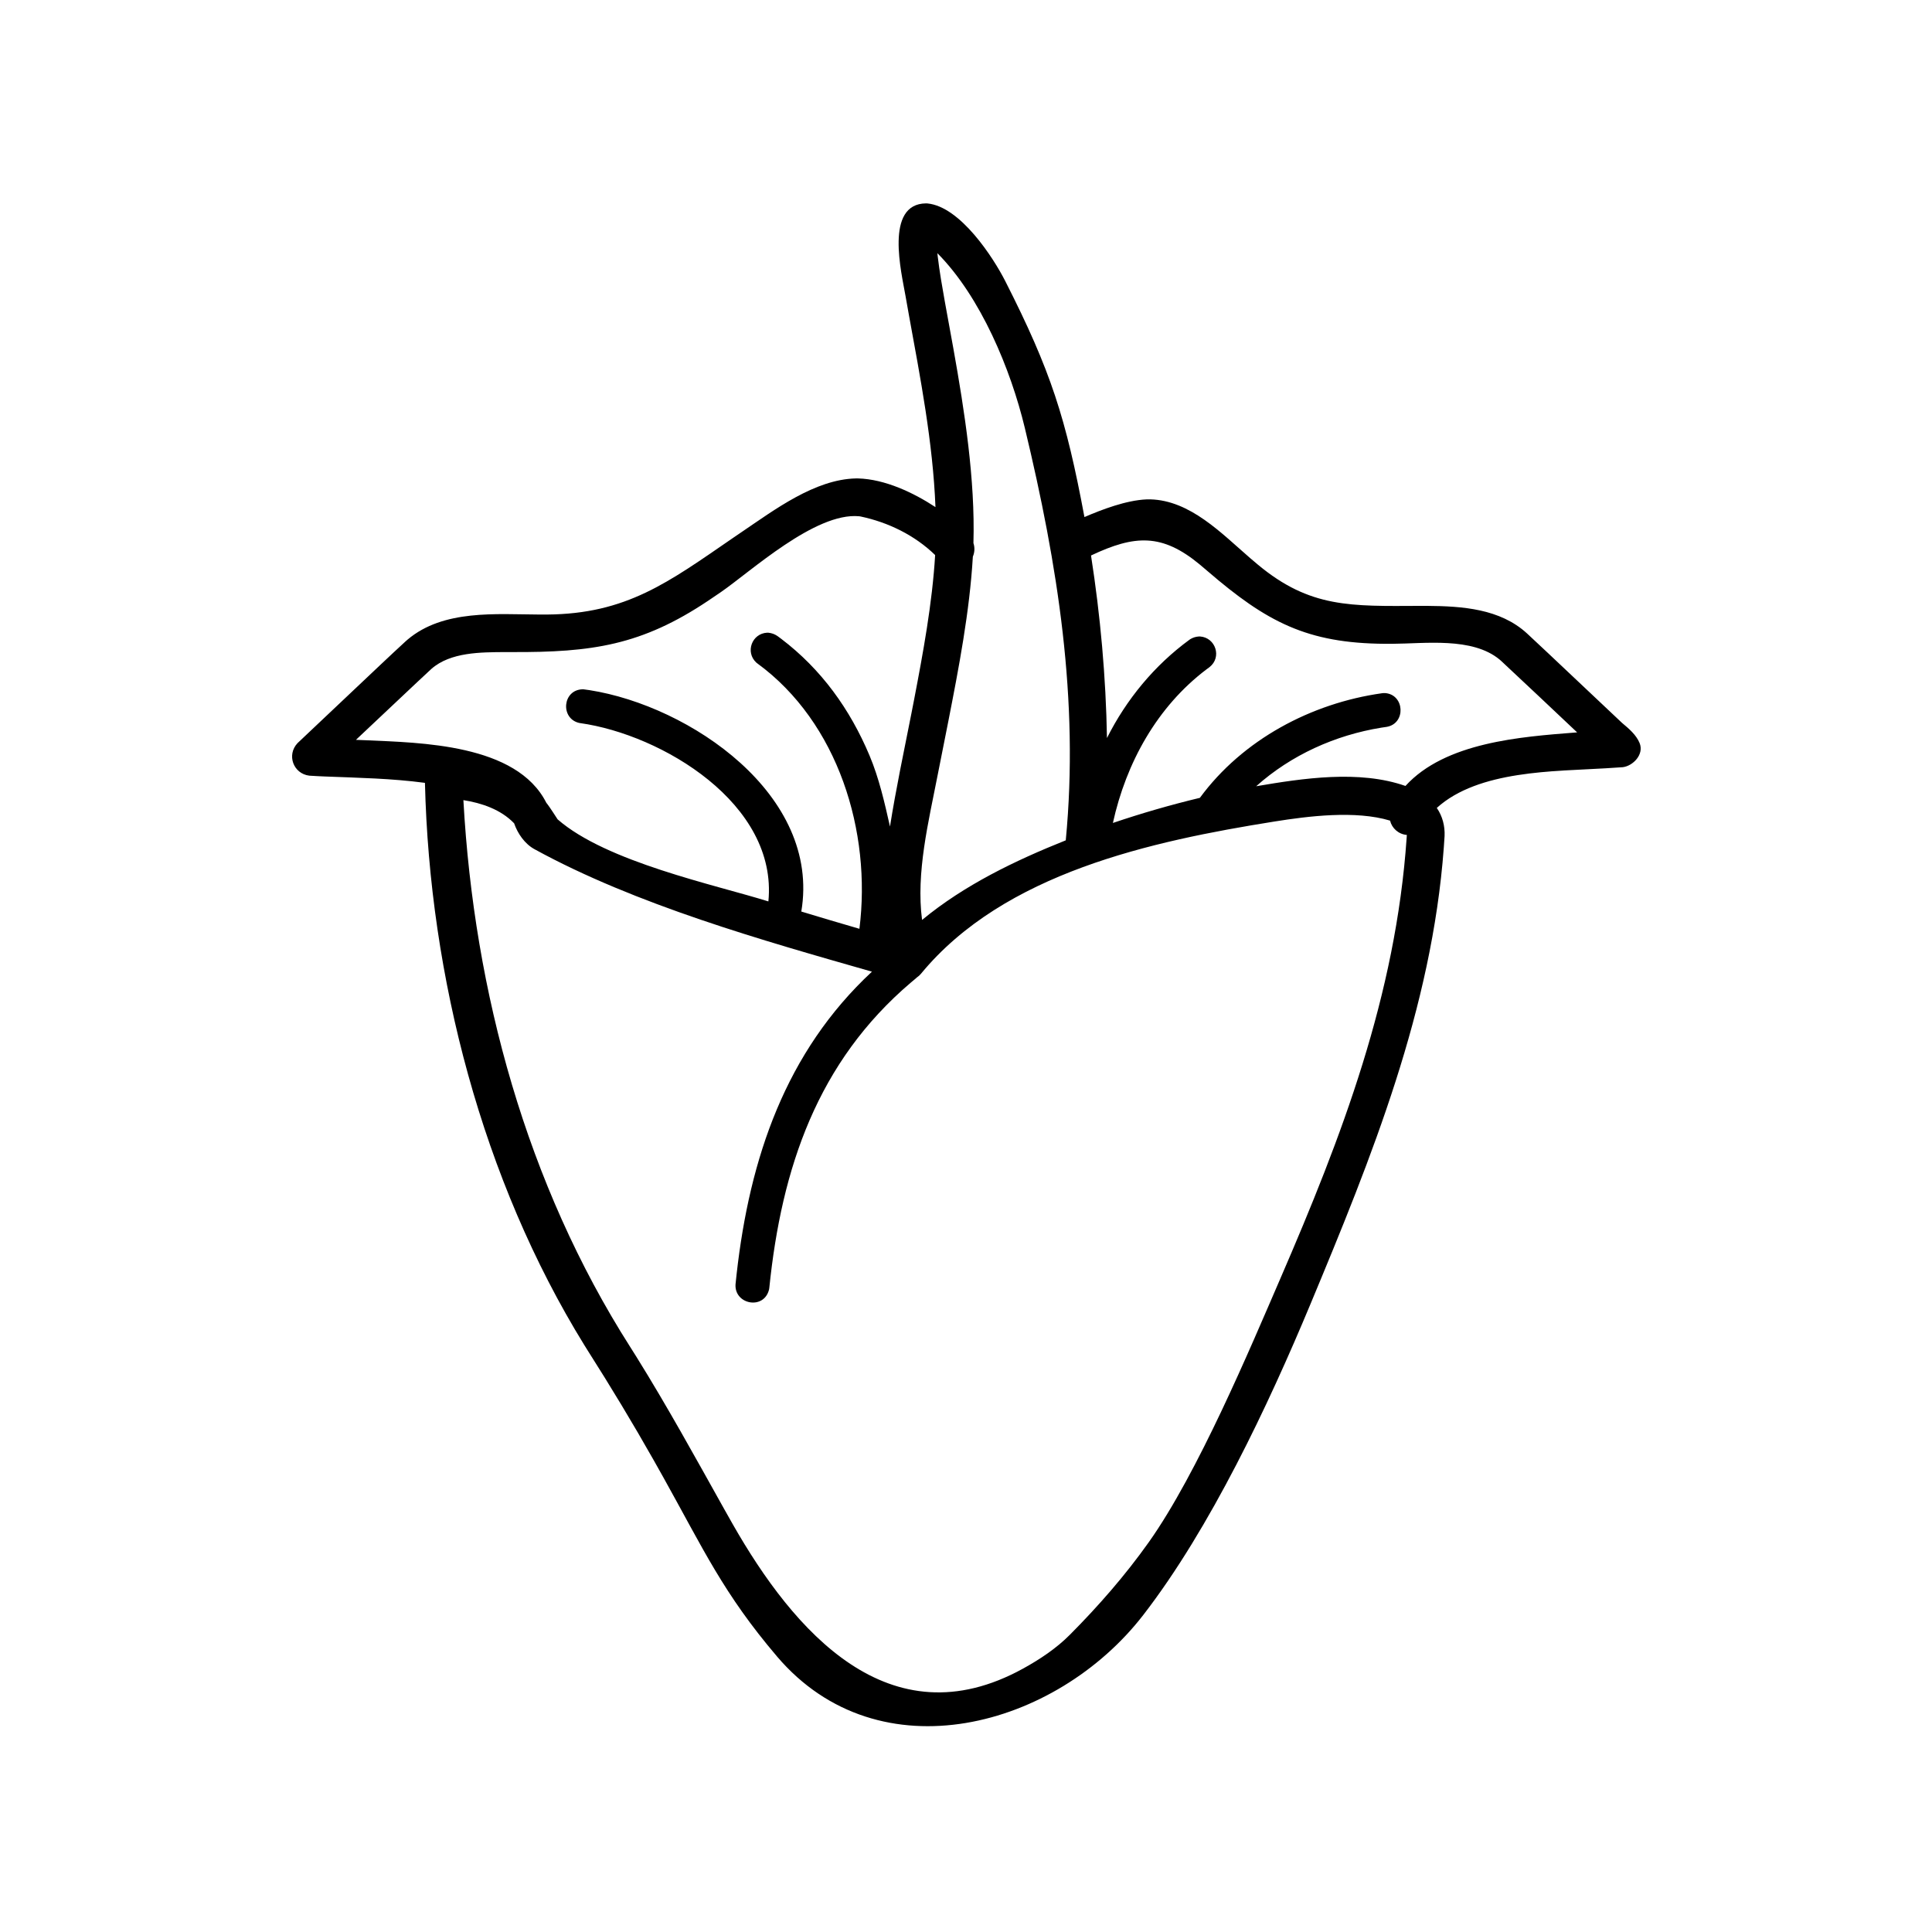 <svg xmlns="http://www.w3.org/2000/svg" fill-rule="evenodd" stroke-linejoin="round" stroke-miterlimit="1.414" clip-rule="evenodd" viewBox="0 0 256 256"><rect width="256" height="256" fill="none"/><path d="M123.954,67.194c-0.341,-8.595 -1.993,-17.066 -3.529,-25.505c-0.149,-0.824 -0.296,-1.647 -0.439,-2.472c-0.523,-3.049 -2.811,-12.209 2.715,-12.268c0.063,0.003 0.125,0.005 0.187,0.008c4.378,0.419 8.756,7.223 10.313,10.288c6.047,11.907 8.039,18.15 10.493,31.268c2.33,-0.999 5.511,-2.222 8.232,-2.341c0.157,-0.005 0.313,-0.007 0.469,-0.005c5.326,0.126 9.486,4.534 13.262,7.788c0.342,0.292 0.684,0.583 1.029,0.872c6.905,5.742 12.291,5.497 21.508,5.454c0.309,0 0.618,0 0.927,0.001c4.611,0.036 9.648,0.368 13.224,3.659c0.946,0.882 1.89,1.766 2.833,2.651c3.254,3.059 6.502,6.126 9.747,9.194c0.905,0.759 1.88,1.577 2.329,2.669c0.627,1.524 -0.89,3.038 -2.224,3.202c-0.76,0.053 -1.52,0.099 -2.279,0.146c-6.733,0.419 -16.833,0.234 -22.368,5.251c0.754,1.094 1.087,2.387 1.032,3.72c-0.029,0.515 -0.069,1.03 -0.105,1.545c-1.574,21.327 -9.538,40.987 -17.691,60.536c-5.548,13.303 -13.242,29.644 -22.137,41.149c-11.525,14.906 -34.978,21.395 -48.515,5.497c-7.111,-8.35 -9.762,-14.229 -15.064,-23.732c-0.433,-0.771 -0.865,-1.542 -1.299,-2.312c-2.78,-4.913 -5.66,-9.678 -8.679,-14.427c-0.167,-0.266 -0.333,-0.532 -0.499,-0.798c-13.521,-21.909 -20.495,-48.816 -21.118,-74.499c-4.389,-0.586 -8.82,-0.67 -13.238,-0.843c-0.295,-0.013 -0.591,-0.026 -0.886,-0.04c-0.342,-0.017 -0.683,-0.036 -1.025,-0.058l-0.187,-0.013c-2.113,-0.269 -3.013,-2.751 -1.546,-4.31c2.642,-2.5 5.285,-4.998 7.931,-7.494c2.123,-2 4.233,-4.015 6.382,-5.989c0.087,-0.079 0.175,-0.157 0.265,-0.233c4.759,-4.024 11.728,-3.347 17.539,-3.322c0.312,0 0.624,0 0.936,-0.001c10.547,-0.079 16.08,-4.266 24.697,-10.185c0.38,-0.26 0.759,-0.519 1.14,-0.777c4.278,-2.888 9.64,-6.953 15.097,-7.074c0.134,-0.001 0.133,-0.001 0.267,0c3.579,0.092 7.376,1.893 10.274,3.8m-55.831,41.897c-1.759,-1.83 -4.299,-2.689 -6.72,-3.069c0.001,0.019 0.002,0.038 0.003,0.057c1.412,25.386 8.369,50.842 22.079,72.365c0.277,0.438 0.554,0.877 0.829,1.316c4.103,6.59 7.834,13.381 11.623,20.157c0.384,0.684 0.769,1.367 1.156,2.049c8.043,14.114 20.713,28.896 38.455,19.139c2.236,-1.23 4.407,-2.673 6.207,-4.482c3.79,-3.808 7.349,-7.883 10.459,-12.264c6.506,-9.167 13.43,-25.68 17.425,-34.911c8.212,-18.976 15.306,-37.552 16.749,-58.418c0.008,-0.129 0.02,-0.262 0.028,-0.394c-1.102,-0.092 -1.979,-0.884 -2.226,-1.9c-4.576,-1.38 -10.809,-0.601 -15.372,0.129c-16.173,2.587 -35.75,6.776 -46.789,20.167l-0.249,0.26c-0.102,0.081 -0.309,0.24 -0.309,0.24c-0.048,0.048 -0.091,0.084 -0.169,0.154c-0.195,0.162 -0.389,0.324 -0.583,0.487c-12.402,10.537 -17.159,24.6 -18.782,40.477l-0.028,0.189c-0.649,2.783 -4.608,2.028 -4.449,-0.647c0.047,-0.456 0.095,-0.911 0.145,-1.367c1.729,-15.362 6.483,-29.431 17.932,-40.073c-14.363,-4.104 -31.279,-8.86 -44.722,-16.233c-1.274,-0.698 -2.22,-2.054 -2.692,-3.428m55.788,-35.542c-2.695,-2.62 -6.206,-4.336 -9.877,-5.111c-0.067,-0.013 -0.133,-0.023 -0.2,-0.03c-5.823,-0.55 -14.381,7.352 -18.342,10.07c-0.559,0.381 -1.119,0.761 -1.68,1.139c-8.807,5.889 -15.356,6.836 -26.021,6.787c-0.295,-0.001 -0.59,-0.001 -0.886,0c-3.164,0.024 -7.209,-0.009 -9.751,2.236c-0.206,0.185 -1.678,1.564 -1.868,1.742c-2.713,2.545 -5.419,5.098 -8.123,7.652c0.43,0.017 0.861,0.035 1.292,0.053c7.222,0.329 19.987,0.465 23.932,8.282c0.522,0.638 1.453,2.157 1.498,2.198c6.452,5.648 20.864,8.669 27.93,10.875c1.272,-12.939 -14.129,-22.11 -24.951,-23.628l-0.152,-0.027c-2.484,-0.613 -2.178,-4.368 0.471,-4.451c0.051,0.001 0.102,0.003 0.153,0.005c0,0 0.521,0.069 0.781,0.108c13.299,2.09 30.672,13.871 28.06,29.336c2.562,0.778 5.13,1.539 7.701,2.286c1.621,-12.866 -2.81,-27.34 -13.529,-35.168l-0.142,-0.113c-1.484,-1.388 -0.576,-3.846 1.438,-3.954c0.061,0.001 0.121,0.003 0.182,0.005c0.434,0.046 0.814,0.184 1.176,0.428c0.168,0.122 0.334,0.245 0.5,0.369c5.334,4.045 9.135,9.347 11.715,15.478c1.265,3.008 1.991,6.224 2.709,9.406c0.791,-4.991 1.848,-9.969 2.827,-14.926c0.121,-0.617 0.242,-1.235 0.362,-1.853c1.192,-6.213 2.414,-12.788 2.795,-19.194m17.308,37.799c1.786,-18.617 -1.06,-36.48 -5.425,-54.642c-1.862,-7.747 -5.833,-17.356 -11.587,-23.158c0.015,0.152 0.032,0.303 0.049,0.455c0.236,1.998 0.586,3.979 0.938,5.959c0.379,2.101 0.768,4.199 1.147,6.299c1.459,8.174 2.889,17.281 2.644,25.704c0.195,0.579 0.166,1.23 -0.077,1.79c-0.427,7.287 -1.864,14.742 -3.248,21.806c-0.474,2.403 -0.957,4.805 -1.43,7.208c-1.182,6.075 -2.877,12.876 -2.052,19.13c5.613,-4.639 12.322,-7.864 19.041,-10.551m45.011,-7.205c5.278,-5.799 15.311,-6.511 22.483,-7.078l0.265,-0.02c-3.337,-3.152 -6.674,-6.305 -10.031,-9.436c-0.081,-0.074 -0.163,-0.147 -0.247,-0.218c-3.634,-3.002 -9.901,-2.101 -14.23,-2.083c-0.325,0.001 -0.65,0.001 -0.975,0c-10.308,-0.077 -15.646,-2.873 -23.508,-9.649c-0.329,-0.281 -0.659,-0.561 -0.991,-0.84c-5.004,-4.154 -8.627,-3.958 -14.43,-1.213c1.244,7.984 1.975,16.136 2.113,24.188c2.578,-5.133 6.3,-9.638 10.928,-13.024l0.124,-0.085c0.359,-0.211 0.723,-0.322 1.137,-0.348c0.05,0 0.1,0 0.15,0c2.049,0.144 2.927,2.746 1.246,4.064c-0.202,0.148 -0.201,0.148 -0.402,0.297c-6.542,4.95 -10.647,12.384 -12.397,20.349c3.739,-1.267 7.654,-2.401 11.526,-3.329c5.664,-7.712 14.752,-12.539 24.13,-13.86l0.144,-0.016c0,0 0.192,-0.005 0.288,-0.003c2.577,0.218 2.76,4.029 0.196,4.475c-0.235,0.033 -0.47,0.067 -0.705,0.104c-6.108,0.989 -11.962,3.621 -16.593,7.764c6.166,-1.05 13.646,-2.191 19.779,-0.039"/></svg>